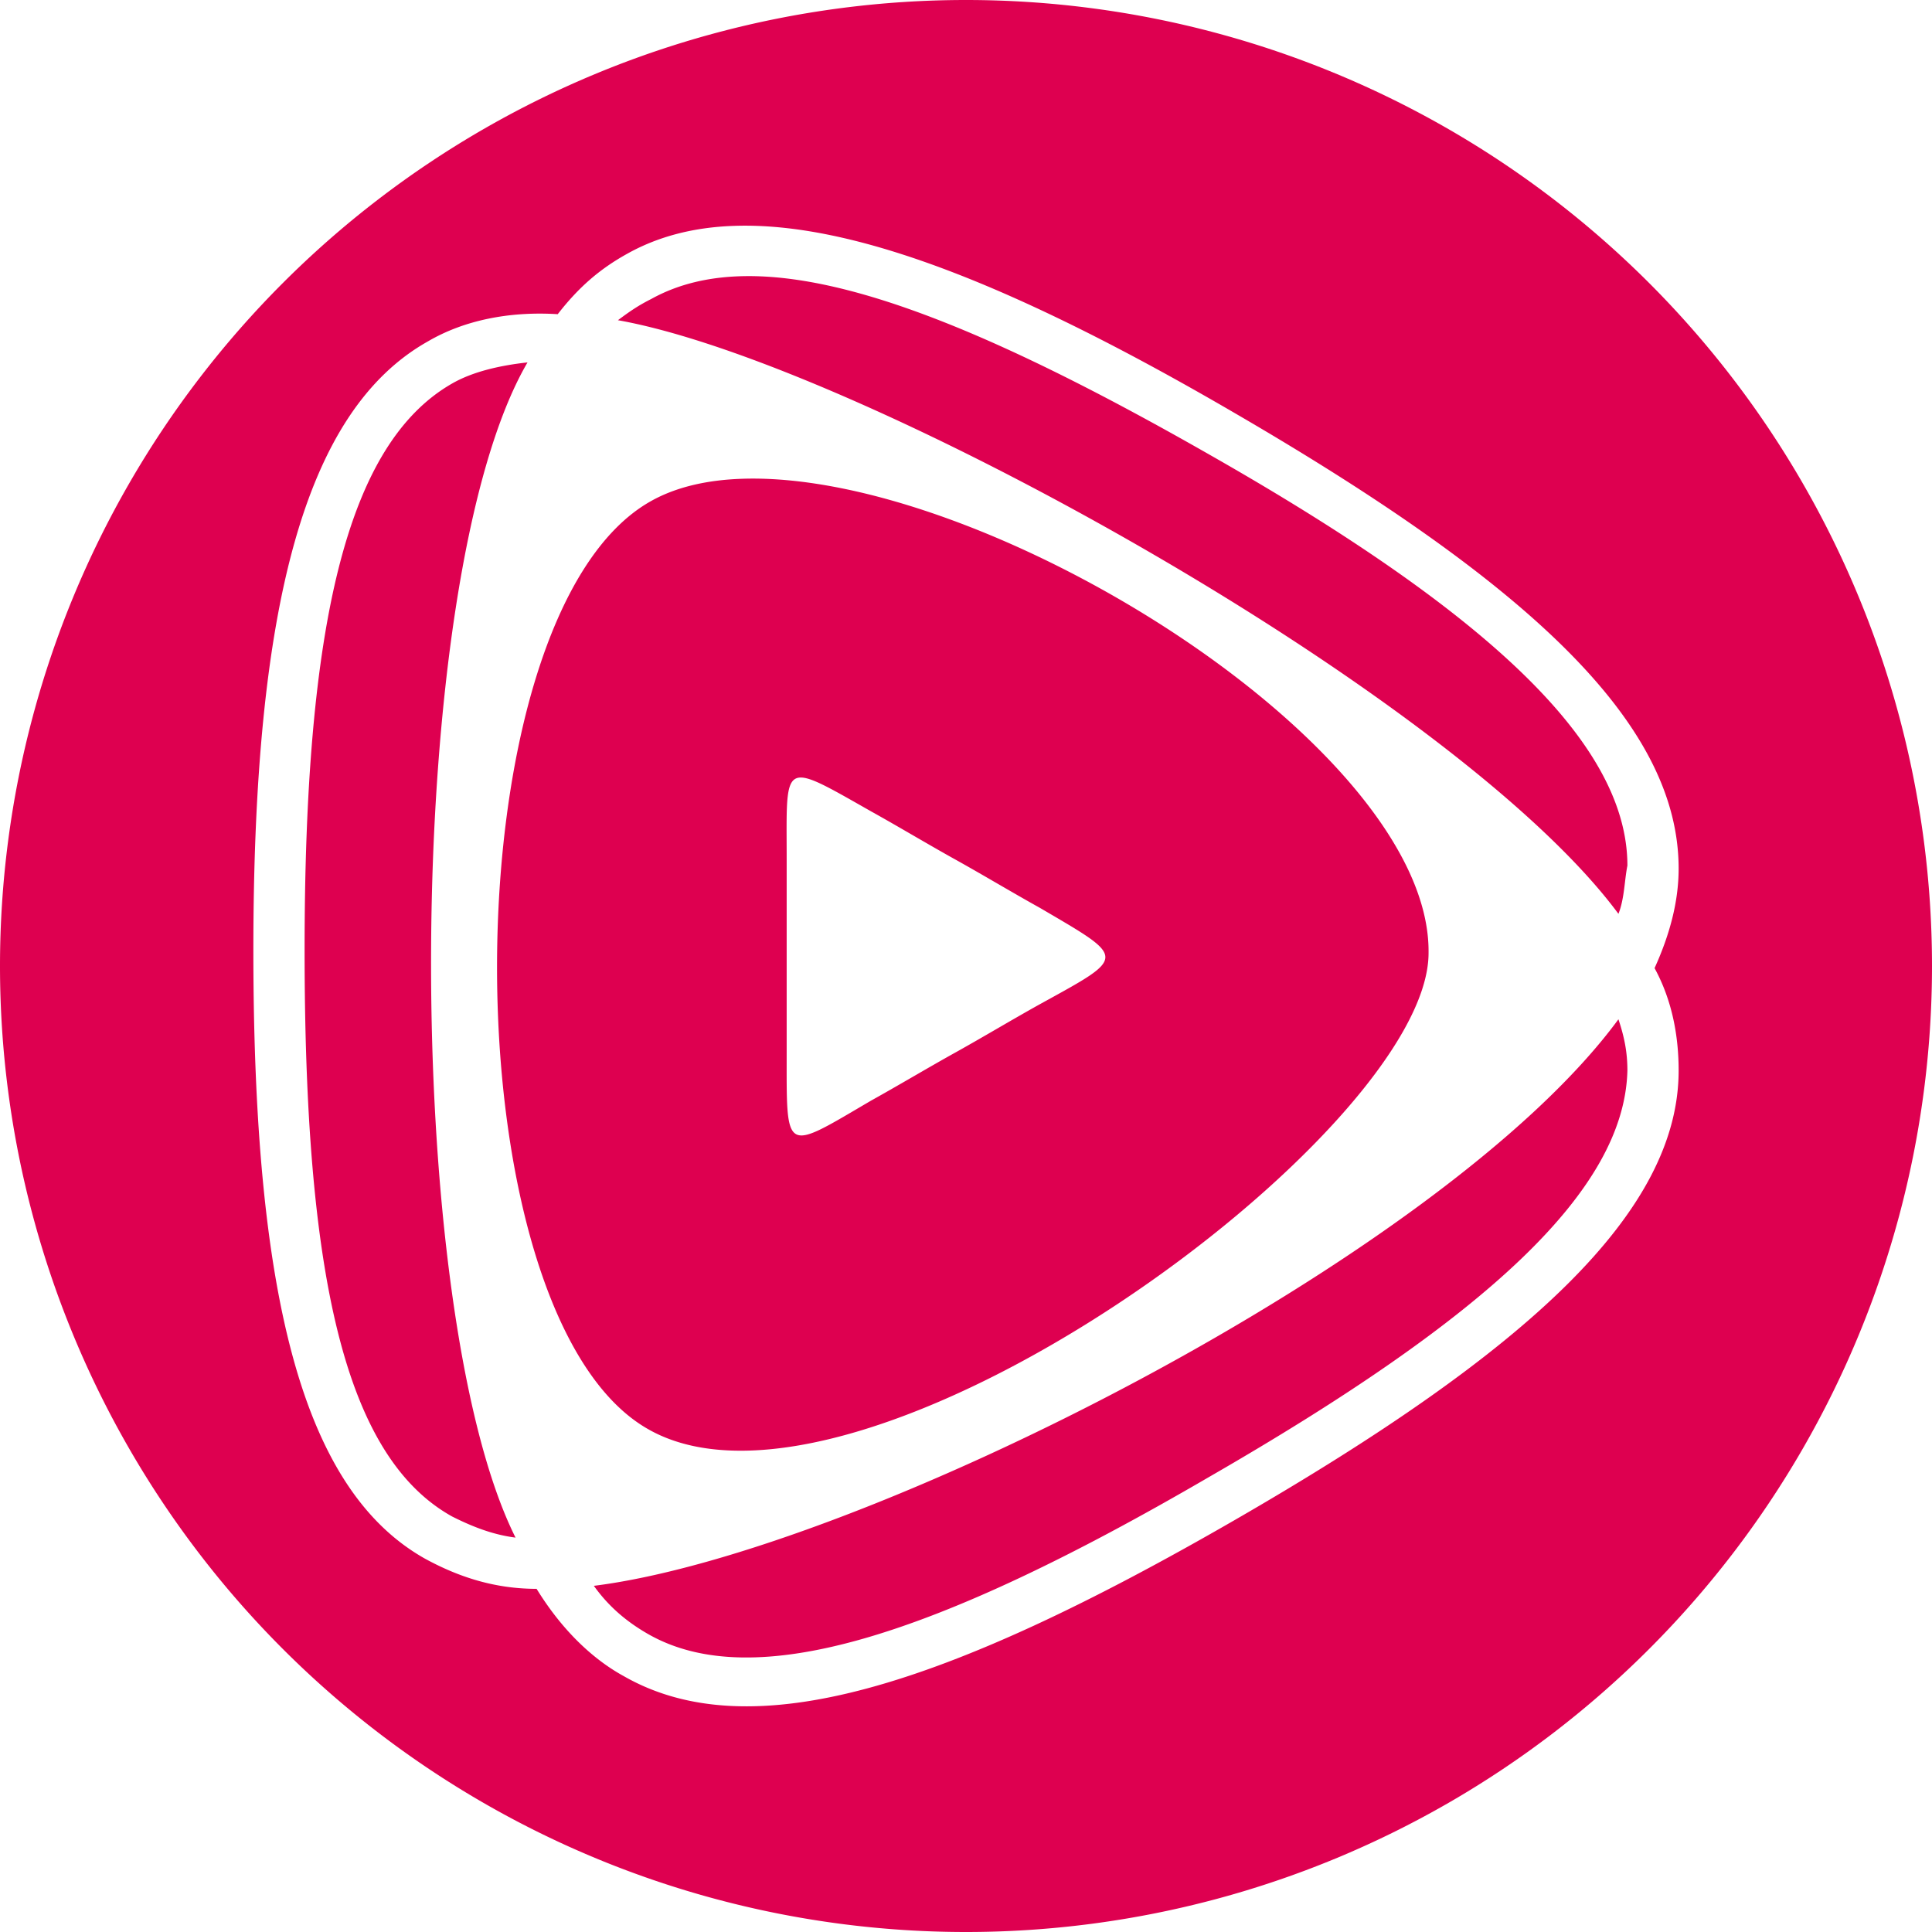 <?xml version="1.0" encoding="UTF-8" standalone="no"?>
<!-- Generator: Adobe Illustrator 21.1.0, SVG Export Plug-In . SVG Version: 6.00 Build 0)  -->

<svg
   version="1.1"
   id="Layer_1"
   x="0px"
   y="0px"
   viewBox="0 0 50 50"
   xml:space="preserve"
   inkscape:version="1.1.2 (0a00cf5339, 2022-02-04, custom)"
   width="50"
   height="50"
   sodipodi:docname="rumble_original.svg"
   xmlns:inkscape="http://www.inkscape.org/namespaces/inkscape"
   xmlns:sodipodi="http://sodipodi.sourceforge.net/DTD/sodipodi-0.dtd"
   xmlns="http://www.w3.org/2000/svg"
   xmlns:svg="http://www.w3.org/2000/svg"
   xmlns:rdf="http://www.w3.org/1999/02/22-rdf-syntax-ns#"
   xmlns:cc="http://creativecommons.org/ns#"
   xmlns:dc="http://purl.org/dc/elements/1.1/"><defs
   id="defs15" /><sodipodi:namedview
   pagecolor="#ffffff"
   bordercolor="#666666"
   borderopacity="1"
   objecttolerance="10"
   gridtolerance="10"
   guidetolerance="10"
   inkscape:pageopacity="0"
   inkscape:pageshadow="2"
   inkscape:window-width="1908"
   inkscape:window-height="2118"
   id="namedview13"
   showgrid="false"
   fit-margin-top="1"
   fit-margin-left="1"
   fit-margin-right="1"
   fit-margin-bottom="1"
   inkscape:zoom="8.0893016"
   inkscape:cx="18.17215"
   inkscape:cy="33.810088"
   inkscape:window-x="1922"
   inkscape:window-y="32"
   inkscape:window-maximized="1"
   inkscape:current-layer="g3767"
   inkscape:pagecheckerboard="0" />
<style
   type="text/css"
   id="style3">
	.st0{fill:#FFFFFF;}
	.st1{fill-rule:evenodd;clip-rule:evenodd;fill:#FFFFFF;}
</style>
<g
   id="g5"
   style="fill:#699c39;fill-opacity:1"
   transform="translate(-2.2,-1.963)">
	
	
	<g
   id="g3767"
   transform="translate(1.5258789e-6)"><path
     id="path902"
     style="fill:#de0050;fill-opacity:1;stroke-width:0.892"
     d="M 25 0 A 25 25 0 0 0 0 25 A 25 25 0 0 0 25 50 A 25 25 0 0 0 50 25 A 25 25 0 0 0 25 0 z M 18.984 5.846 C 22.11 5.732 26.365 7.43 31.98 10.705 C 39.623 15.15 43.443 18.737 43.443 22.48 C 43.443 23.338 43.21 24.197 42.82 25.055 C 43.288 25.913 43.443 26.847 43.443 27.705 C 43.443 31.37 39.545 34.957 31.98 39.324 C 24.416 43.691 19.424 45.253 16.148 43.381 C 15.291 42.913 14.511 42.133 13.887 41.119 C 12.795 41.119 11.86 40.808 11.002 40.34 C 7.805 38.546 6.557 33.476 6.557 24.586 C 6.557 15.696 7.883 10.626 11.08 8.832 C 12.016 8.286 13.186 8.053 14.434 8.131 C 14.979 7.429 15.525 6.96 16.227 6.57 C 17.026 6.122 17.943 5.883 18.984 5.846 z M 19.303 7.146 C 18.366 7.156 17.551 7.35 16.85 7.74 C 16.538 7.896 16.304 8.053 15.992 8.287 C 22.153 9.379 37.674 17.957 41.885 23.65 C 42.041 23.26 42.039 22.792 42.117 22.402 C 42.117 19.283 38.608 15.93 31.355 11.797 C 26.033 8.755 22.114 7.117 19.303 7.146 z M 13.652 9.379 C 12.95 9.457 12.249 9.612 11.703 9.924 C 8.974 11.484 7.883 16.163 7.883 24.586 C 7.883 32.93 8.896 37.688 11.703 39.248 C 12.171 39.482 12.718 39.715 13.342 39.793 C 10.378 33.866 10.377 14.994 13.652 9.379 z M 19.195 12.391 C 18.291 12.422 17.493 12.606 16.85 12.967 C 11.547 15.93 11.548 34.023 16.773 36.986 C 22.232 40.106 36.971 29.343 36.971 24.664 C 37.039 19.342 25.523 12.168 19.195 12.391 z M 20.75 20.123 C 21.055 20.14 21.593 20.459 22.543 20.998 C 23.245 21.388 24.025 21.856 24.727 22.246 C 25.428 22.636 26.208 23.104 26.91 23.494 C 29.172 24.82 29.172 24.742 26.91 25.99 C 26.208 26.38 25.428 26.848 24.727 27.238 C 24.025 27.628 23.245 28.094 22.543 28.484 C 20.281 29.81 20.359 29.89 20.359 27.238 L 20.359 24.742 L 20.359 22.246 C 20.359 20.718 20.305 20.098 20.75 20.123 z M 41.885 26.379 C 37.362 32.54 22.232 40.183 15.369 41.041 C 15.759 41.587 16.228 41.977 16.773 42.289 C 19.503 43.849 24.181 42.366 31.277 38.232 C 38.452 34.099 42.039 30.825 42.117 27.705 C 42.117 27.237 42.041 26.847 41.885 26.379 z "
     transform="translate(2.2,1.963)" /></g>
</g>
</svg>
